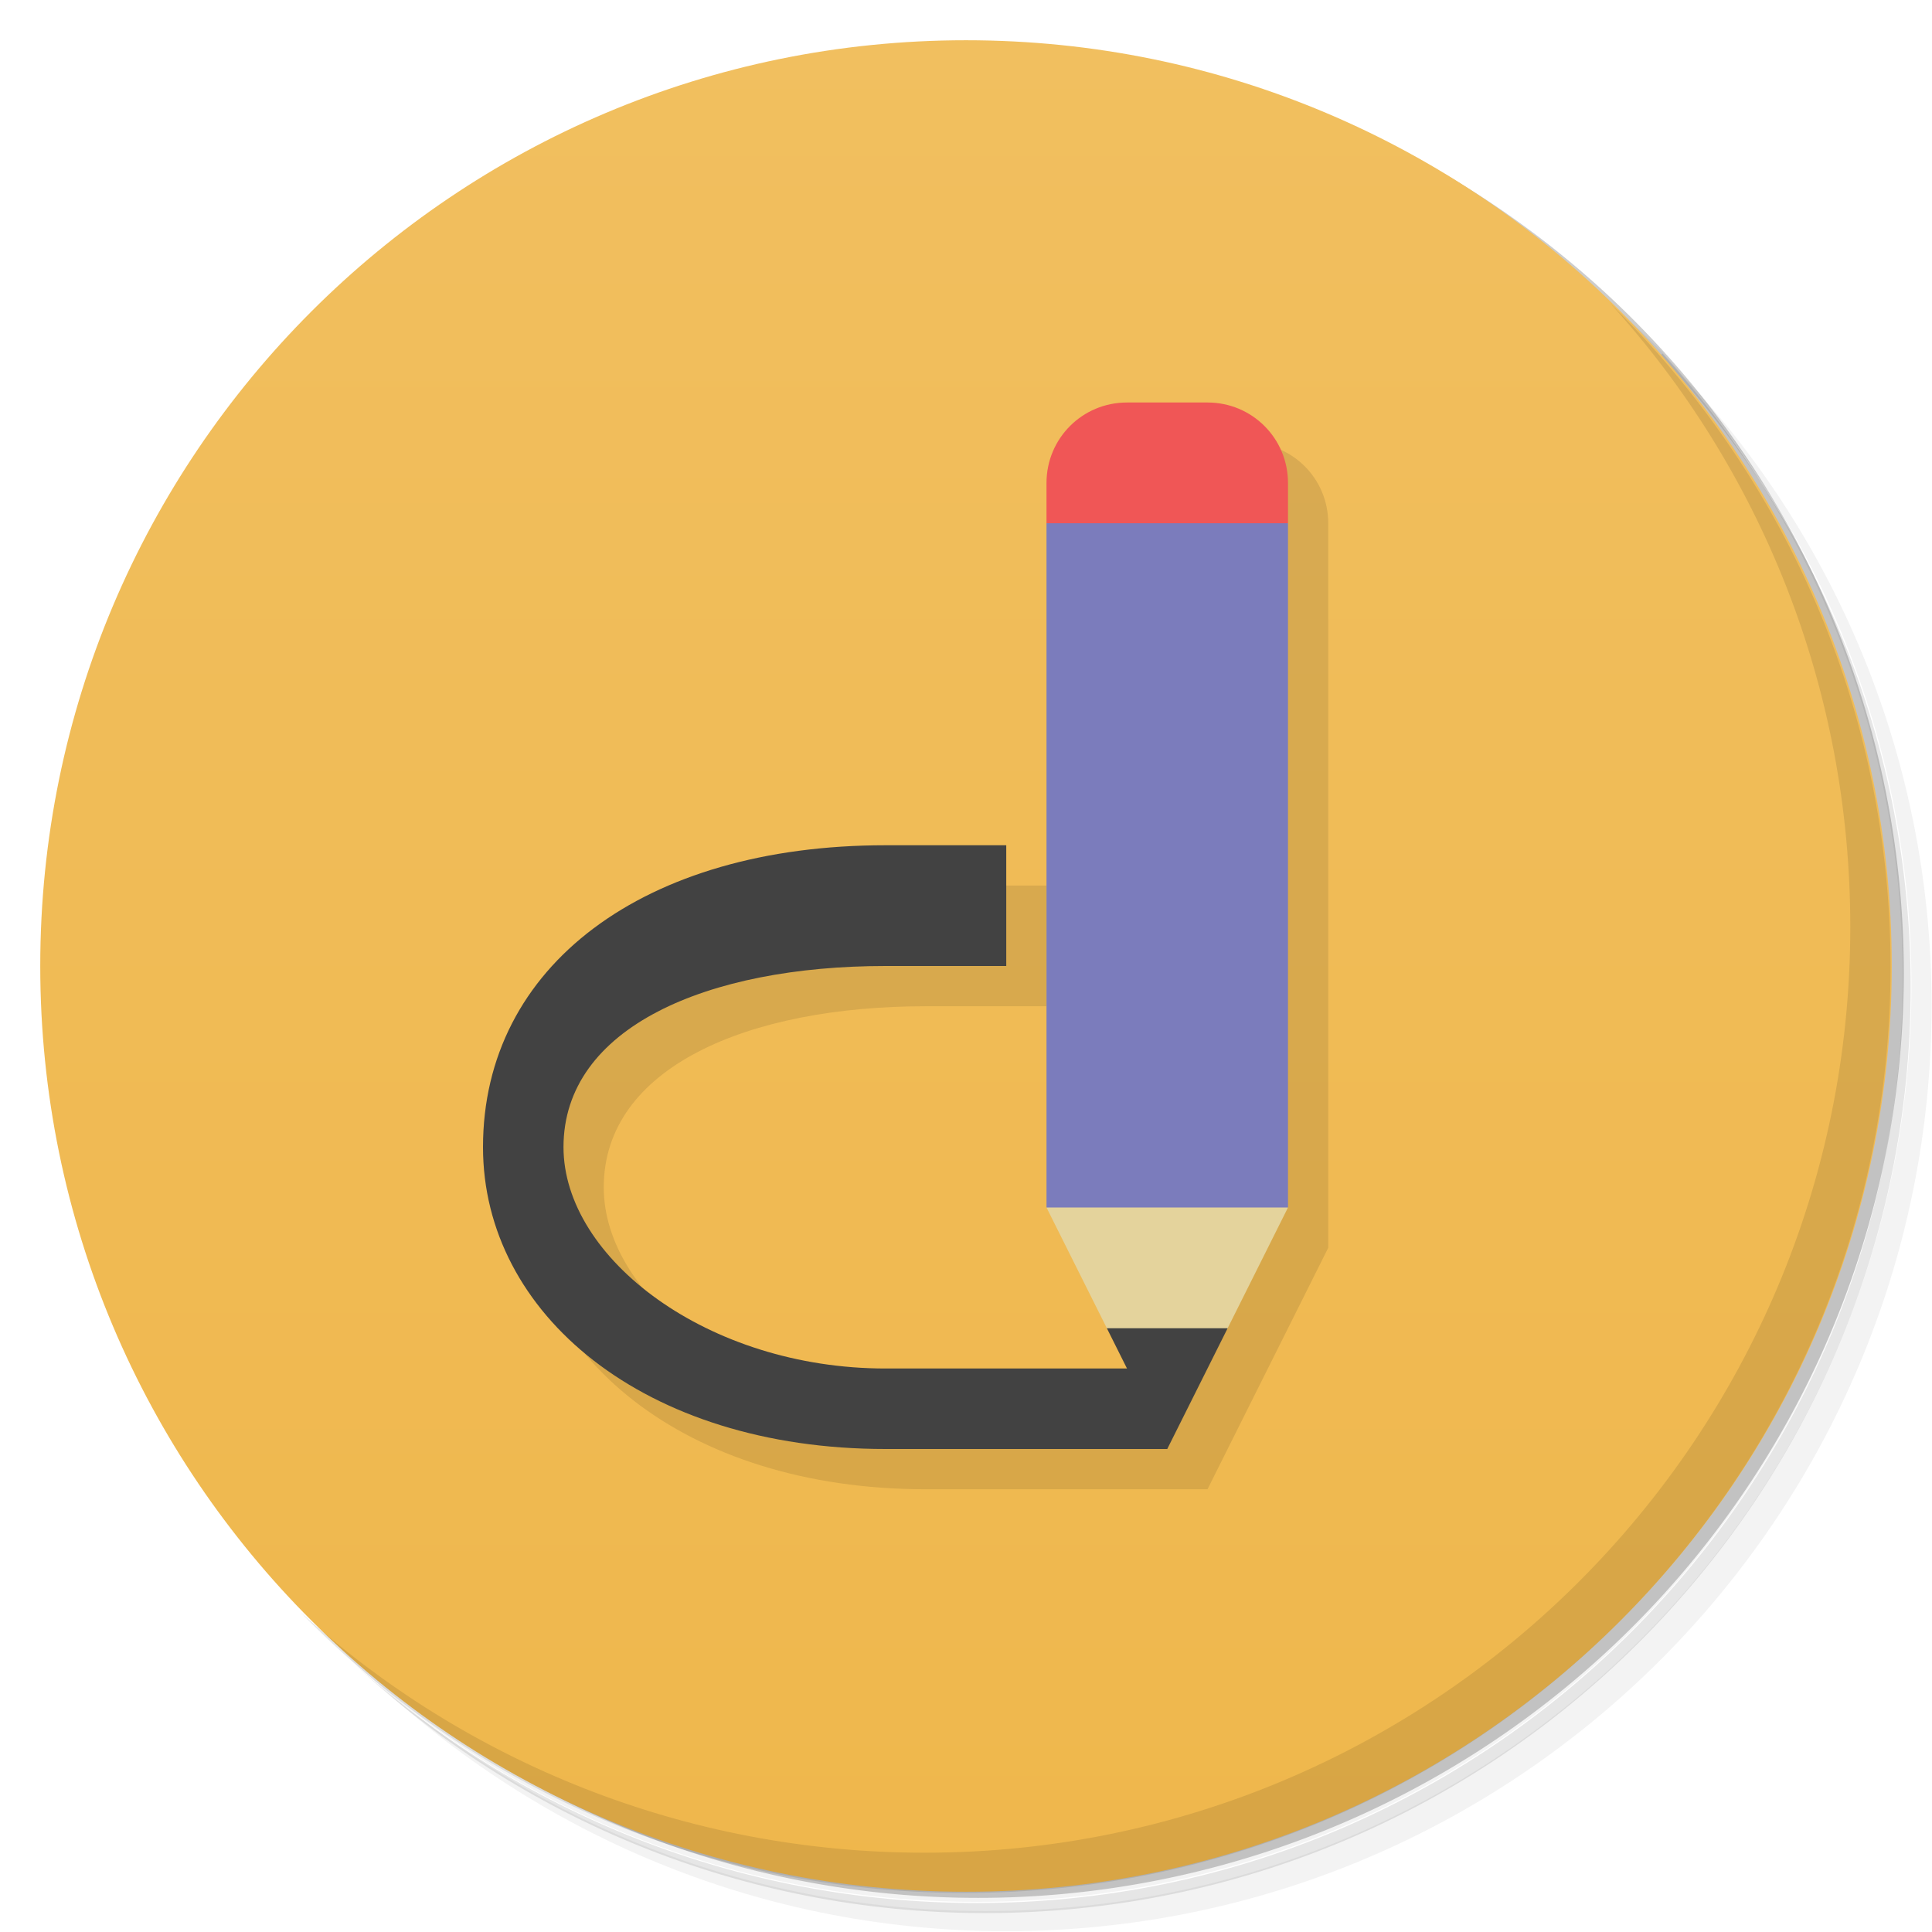 <svg version="1.1" viewBox="0 0 48 48" xmlns="http://www.w3.org/2000/svg">
 <defs>
  <linearGradient id="bg" x1="1" x2="47" gradientTransform="matrix(0 -1 1 0 -1.5e-6 48)" gradientUnits="userSpaceOnUse">
   <stop style="stop-color:#efb74c" offset="0"/>
   <stop style="stop-color:#f1bf5f" offset="1"/>
  </linearGradient>
 </defs>
 <path d="m36.3 5c5.86 4.06 9.69 10.8 9.69 18.5 0 12.4-10.1 22.5-22.5 22.5-7.67 0-14.4-3.83-18.5-9.69 1.04 1.82 2.31 3.5 3.78 4.97 4.08 3.71 9.51 5.97 15.5 5.97 12.7 0 23-10.3 23-23 0-5.95-2.26-11.4-5.97-15.5-1.47-1.48-3.15-2.74-4.97-3.78zm4.97 3.78c3.85 4.11 6.22 9.64 6.22 15.7 0 12.7-10.3 23-23 23-6.08 0-11.6-2.36-15.7-6.22 4.16 4.14 9.88 6.72 16.2 6.72 12.7 0 23-10.3 23-23 0-6.34-2.58-12.1-6.72-16.2z" style="opacity:.05"/>
 <path d="m41.3 8.78c3.71 4.08 5.97 9.51 5.97 15.5 0 12.7-10.3 23-23 23-5.95 0-11.4-2.26-15.5-5.97 4.11 3.85 9.64 6.22 15.7 6.22 12.7 0 23-10.3 23-23 0-6.08-2.36-11.6-6.22-15.7z" style="opacity:.1"/>
 <path d="m31.2 2.38c8.62 3.15 14.8 11.4 14.8 21.1 0 12.4-10.1 22.5-22.5 22.5-9.71 0-18-6.14-21.1-14.8a23 23 0 0 0 44.9-7 23 23 0 0 0-16-21.9z" style="opacity:.2"/>
 <path d="m24 1c12.7 0 23 10.3 23 23s-10.3 23-23 23-23-10.3-23-23 10.3-23 23-23z" style="fill:url(#bg)"/>
 <path d="m29 35h-6c-4.42 0-8-2.74-8-5.5 0-2.98 3.58-4.5 8-4.5h3v-3h-3c-6 0-10 3-10 7.5 0 4.14 4 7.5 10 7.5h7l3-6v-18c0-1.11-0.892-2-2-2z" style="opacity:.1"/>
 <path d="m40 7.53c3.71 4.08 5.97 9.51 5.97 15.5 0 12.7-10.3 23-23 23-5.95 0-11.4-2.26-15.5-5.97 4.18 4.29 10 6.97 16.5 6.97 12.7 0 23-10.3 23-23 0-6.46-2.68-12.3-6.97-16.5z" style="opacity:.1"/>
 <path d="m26 30 1.5 3c0.826 0.694 1.54 1.86 3 0l1.5-3-3-1z" style="fill:#e4d39c"/>
 <path d="m28 10c-1.11 0-2 0.892-2 2v1l3 1 3-1v-1c0-1.11-0.892-2-2-2z" style="fill:#f05656"/>
 <rect x="26" y="13" width="6" height="17" style="fill:#7b7cbc"/>
 <path d="m22 21c-6 0-10 3-10 7.5 0 4.14 4 7.5 10 7.5h7v-2h-7c-4.42 0-8-2.74-8-5.5 0-2.98 3.58-4.5 8-4.5h3v-3z" style="fill:#424242"/>
 <path d="m27.5 33 1.5 3 1.5-3z" style="fill:#424242"/>
</svg>
